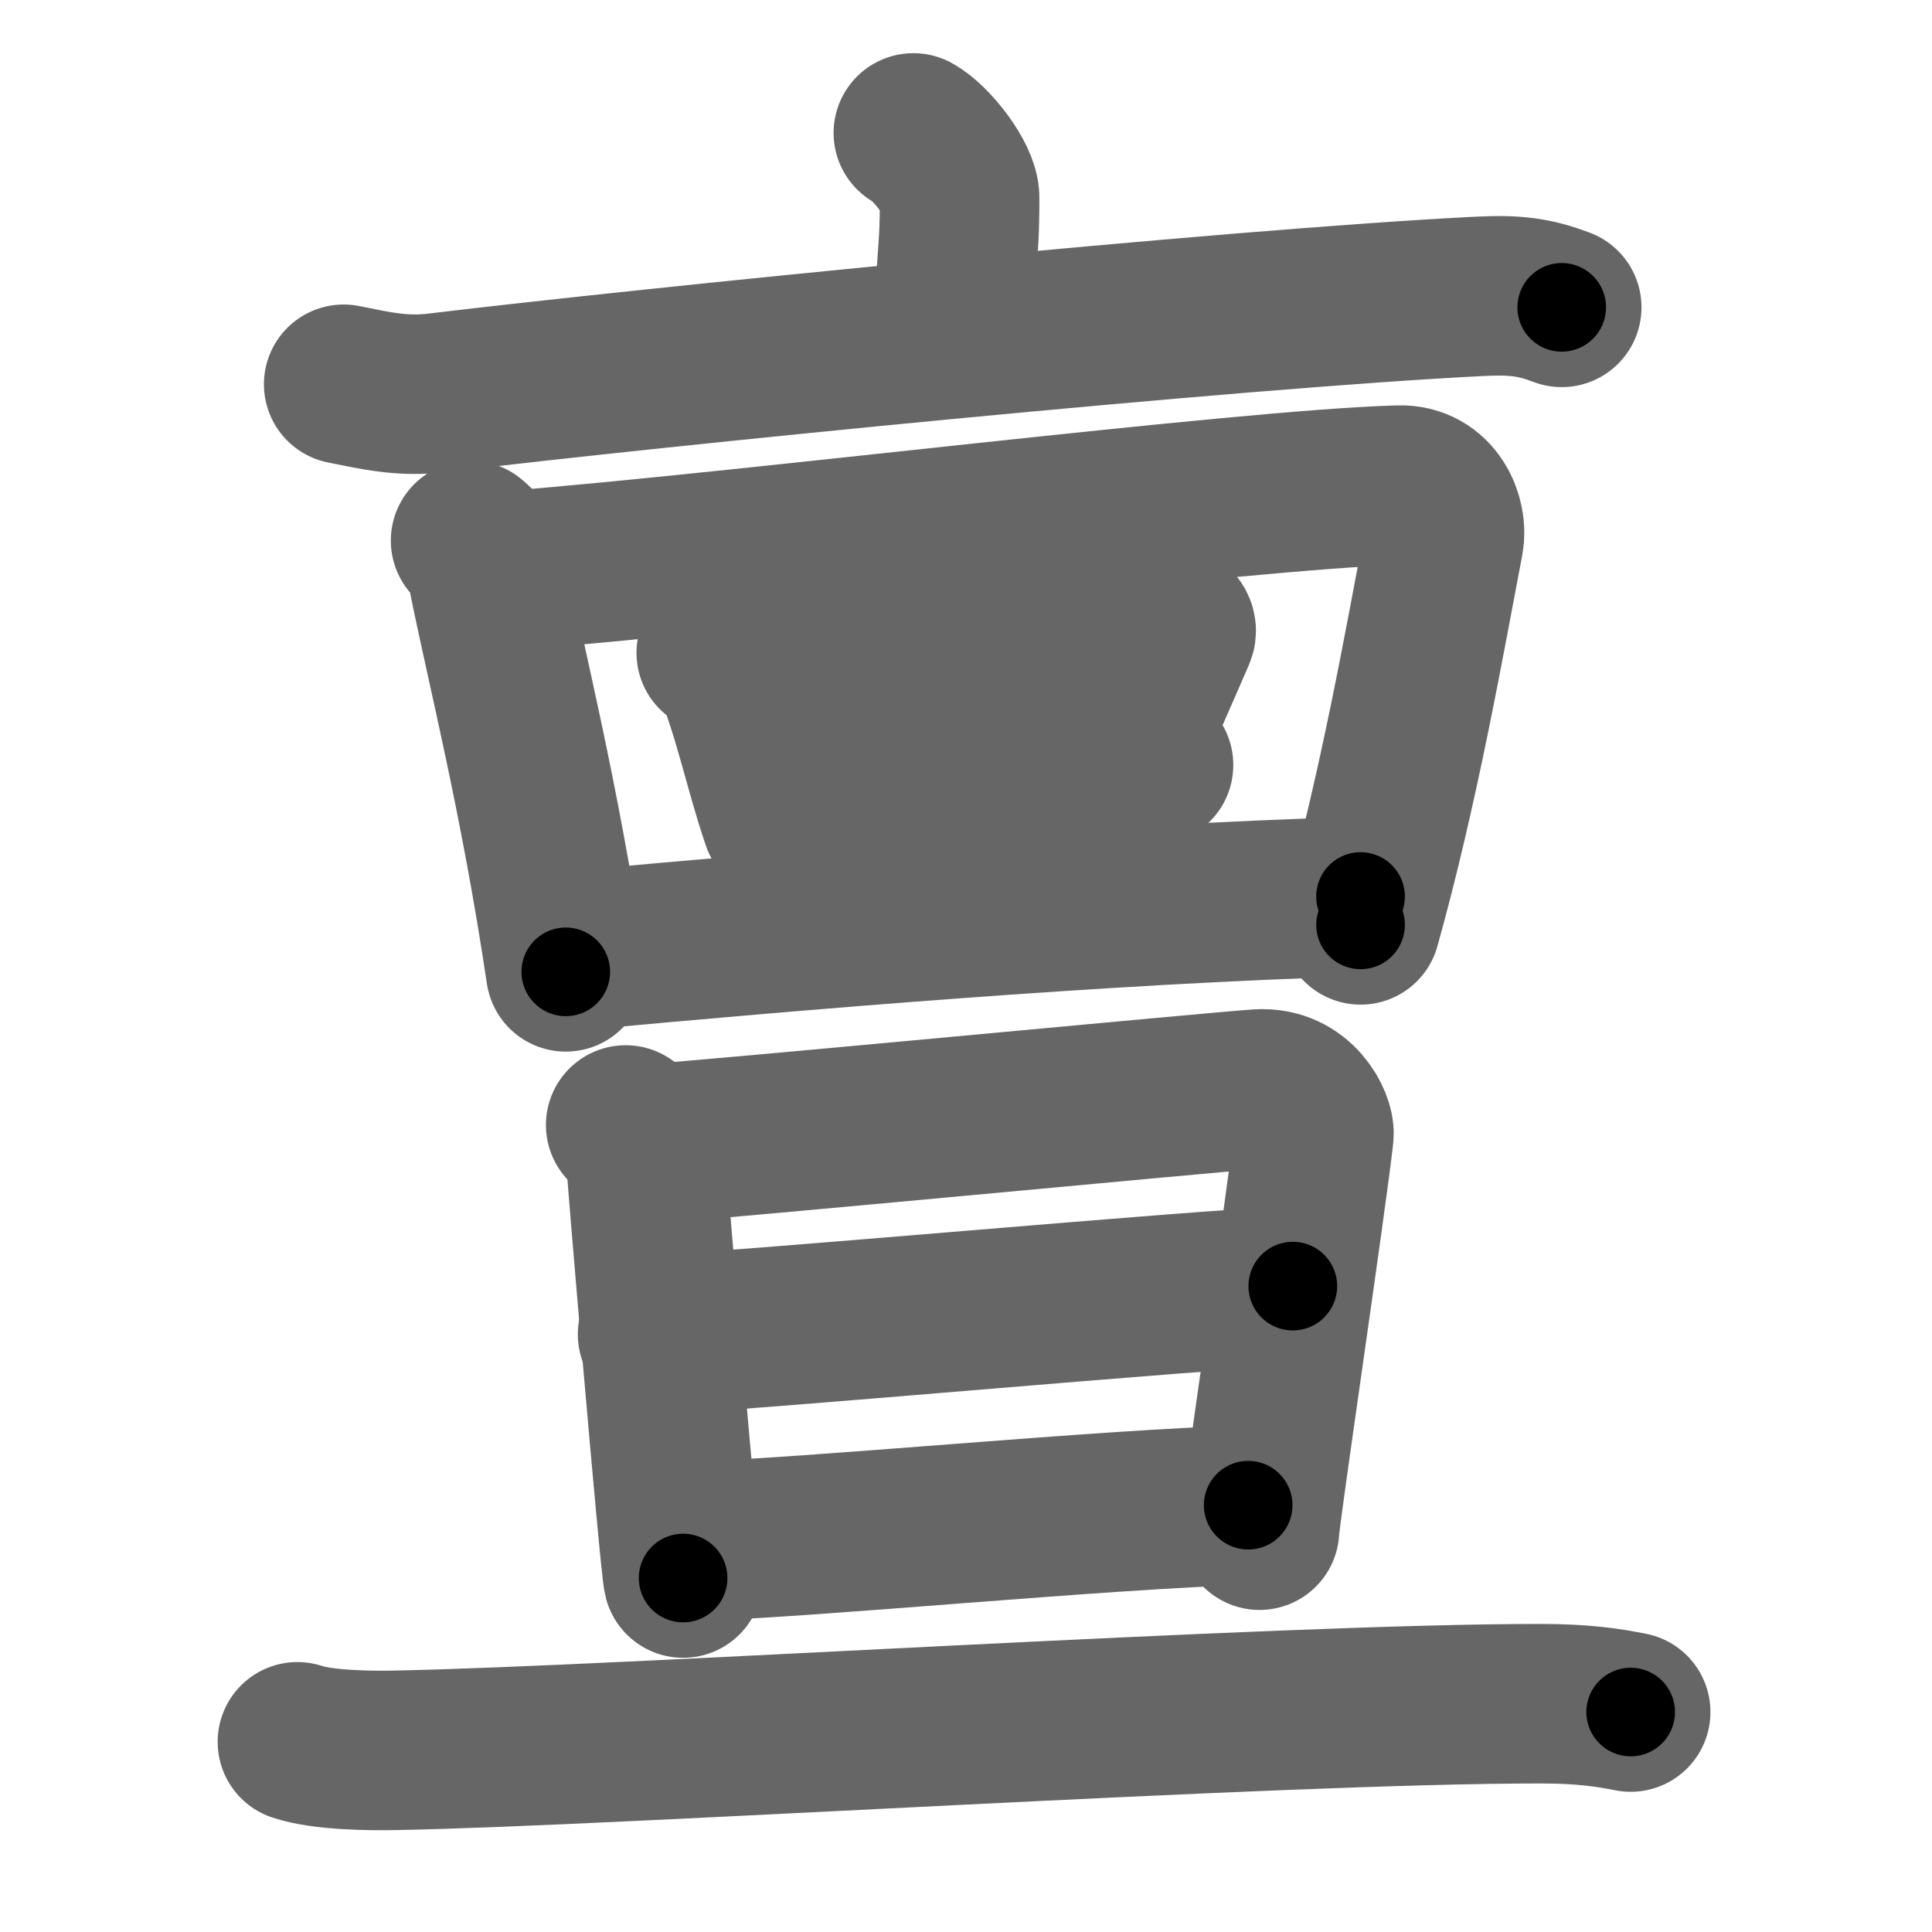 <svg xmlns="http://www.w3.org/2000/svg" width="109" height="109" viewBox="0 0 109 109" id="4eb6"><g fill="none" stroke="#666" stroke-width="9" stroke-linecap="round" stroke-linejoin="round"><g><g><path d="M51.53,7.5c0.99,0.53,2.62,2.6,2.61,3.66c0,3.91-0.31,3.23-0.13,6.54" /><path d="M19.39,21.68c1.76,0.35,3.3,0.73,5.32,0.48c12.02-1.45,44.75-4.74,58.75-5.44c2.06-0.1,3.11,0.04,4.65,0.62" /></g><g><g><g p6:part="1" xmlns:p6="http://kanjivg.tagaini.net"><path d="M26.55,30.5c0.72,0.58,0.83,1.21,0.98,1.96c1.01,5.07,2.91,12.43,4.39,22.37" /><path d="M28.71,32.2c13.04-1.02,41.49-4.59,50.22-4.83c1.99-0.06,2.76,1.92,2.53,3.12c-1.09,5.72-2.53,13.94-4.7,21.69" /></g><g><path d="M40.41,36.83c0.35,0.16,0.76,0.27,0.86,0.51c1.23,2.92,1.78,5.88,2.81,8.91" /><path d="M42.59,37.49c7.13-1.08,17.47-2.34,21.56-2.67c1.49-0.12,2.39,0.42,2.18,0.91c-0.88,2.01-1.92,4.45-3.23,7.24" /><path d="M44.29,45.04c5.17-0.58,14.2-1.31,20.79-1.88" /></g><g p6:part="2" xmlns:p6="http://kanjivg.tagaini.net"><path d="M32.62,53.62C44.75,52.5,62.25,51,76.76,50.58" /></g></g><g><g><path d="M35.3,63.47c0.55,0.57,1.1,0.85,1.12,1.62c0.02,0.78,1.92,23.16,2.12,23.94" /><path d="M36.77,64.52c3.02-0.17,31.47-2.89,34.22-3.08c2.29-0.15,3.2,1.97,3.14,2.56c-0.38,3.5-3.09,21.74-3.07,22.33" /><path d="M37.1,75.28c4.09-0.1,31.22-2.6,35.84-2.72" /><path d="M39.4,86.94c6.04-0.15,23.2-1.83,31.02-2.02" /></g><g><path d="M16.78,98.27c1.44,0.48,4.09,0.51,5.53,0.48c12.74-0.24,49.74-2.64,64.64-2.63c2.4,0,3.85,0.23,5.05,0.47" /></g></g></g></g></g><g fill="none" stroke="#000" stroke-width="5" stroke-linecap="round" stroke-linejoin="round"><g><g><path d="M51.53,7.5c0.99,0.53,2.62,2.6,2.61,3.66c0,3.91-0.31,3.23-0.13,6.54" stroke-dasharray="11.17" stroke-dashoffset="11.17"><animate id="0" attributeName="stroke-dashoffset" values="11.17;0" dur="0.11s" fill="freeze" begin="0s;4eb6.click" /></path><path d="M19.39,21.68c1.76,0.35,3.3,0.73,5.32,0.48c12.02-1.45,44.75-4.74,58.75-5.44c2.06-0.1,3.11,0.04,4.65,0.62" stroke-dasharray="69.11" stroke-dashoffset="69.11"><animate attributeName="stroke-dashoffset" values="69.11" fill="freeze" begin="4eb6.click" /><animate id="1" attributeName="stroke-dashoffset" values="69.11;0" dur="0.52s" fill="freeze" begin="0.end" /></path></g><g><g><g p6:part="1" xmlns:p6="http://kanjivg.tagaini.net"><path d="M26.55,30.5c0.72,0.58,0.83,1.21,0.98,1.96c1.01,5.07,2.91,12.43,4.39,22.37" stroke-dasharray="25.05" stroke-dashoffset="25.05"><animate attributeName="stroke-dashoffset" values="25.05" fill="freeze" begin="4eb6.click" /><animate id="2" attributeName="stroke-dashoffset" values="25.05;0" dur="0.25s" fill="freeze" begin="1.end" /></path><path d="M28.71,32.2c13.04-1.02,41.49-4.59,50.22-4.83c1.99-0.06,2.76,1.92,2.53,3.12c-1.09,5.72-2.53,13.94-4.7,21.69" stroke-dasharray="77.26" stroke-dashoffset="77.26"><animate attributeName="stroke-dashoffset" values="77.26" fill="freeze" begin="4eb6.click" /><animate id="3" attributeName="stroke-dashoffset" values="77.26;0" dur="0.58s" fill="freeze" begin="2.end" /></path></g><g><path d="M40.41,36.83c0.35,0.16,0.76,0.27,0.86,0.51c1.23,2.92,1.78,5.88,2.81,8.91" stroke-dasharray="10.37" stroke-dashoffset="10.37"><animate attributeName="stroke-dashoffset" values="10.37" fill="freeze" begin="4eb6.click" /><animate id="4" attributeName="stroke-dashoffset" values="10.37;0" dur="0.1s" fill="freeze" begin="3.end" /></path><path d="M42.59,37.49c7.13-1.08,17.47-2.34,21.56-2.67c1.49-0.12,2.39,0.42,2.18,0.91c-0.88,2.01-1.92,4.45-3.23,7.24" stroke-dasharray="32.33" stroke-dashoffset="32.33"><animate attributeName="stroke-dashoffset" values="32.33" fill="freeze" begin="4eb6.click" /><animate id="5" attributeName="stroke-dashoffset" values="32.33;0" dur="0.32s" fill="freeze" begin="4.end" /></path><path d="M44.29,45.04c5.17-0.58,14.2-1.31,20.79-1.88" stroke-dasharray="20.88" stroke-dashoffset="20.88"><animate attributeName="stroke-dashoffset" values="20.88" fill="freeze" begin="4eb6.click" /><animate id="6" attributeName="stroke-dashoffset" values="20.88;0" dur="0.21s" fill="freeze" begin="5.end" /></path></g><g p6:part="2" xmlns:p6="http://kanjivg.tagaini.net"><path d="M32.62,53.62C44.75,52.5,62.25,51,76.76,50.58" stroke-dasharray="44.25" stroke-dashoffset="44.25"><animate attributeName="stroke-dashoffset" values="44.25" fill="freeze" begin="4eb6.click" /><animate id="7" attributeName="stroke-dashoffset" values="44.25;0" dur="0.44s" fill="freeze" begin="6.end" /></path></g></g><g><g><path d="M35.3,63.47c0.55,0.57,1.1,0.85,1.12,1.62c0.02,0.78,1.92,23.16,2.12,23.94" stroke-dasharray="26.07" stroke-dashoffset="26.07"><animate attributeName="stroke-dashoffset" values="26.07" fill="freeze" begin="4eb6.click" /><animate id="8" attributeName="stroke-dashoffset" values="26.07;0" dur="0.26s" fill="freeze" begin="7.end" /></path><path d="M36.77,64.52c3.02-0.17,31.47-2.89,34.22-3.08c2.29-0.15,3.2,1.97,3.14,2.56c-0.38,3.5-3.09,21.74-3.07,22.33" stroke-dasharray="61.39" stroke-dashoffset="61.39"><animate attributeName="stroke-dashoffset" values="61.39" fill="freeze" begin="4eb6.click" /><animate id="9" attributeName="stroke-dashoffset" values="61.39;0" dur="0.46s" fill="freeze" begin="8.end" /></path><path d="M37.1,75.28c4.09-0.1,31.22-2.6,35.84-2.72" stroke-dasharray="35.94" stroke-dashoffset="35.94"><animate attributeName="stroke-dashoffset" values="35.94" fill="freeze" begin="4eb6.click" /><animate id="10" attributeName="stroke-dashoffset" values="35.94;0" dur="0.36s" fill="freeze" begin="9.end" /></path><path d="M39.4,86.94c6.04-0.15,23.2-1.83,31.02-2.02" stroke-dasharray="31.09" stroke-dashoffset="31.09"><animate attributeName="stroke-dashoffset" values="31.09" fill="freeze" begin="4eb6.click" /><animate id="11" attributeName="stroke-dashoffset" values="31.09;0" dur="0.31s" fill="freeze" begin="10.end" /></path></g><g><path d="M16.78,98.27c1.44,0.48,4.09,0.51,5.53,0.48c12.74-0.24,49.74-2.64,64.64-2.63c2.4,0,3.85,0.23,5.05,0.47" stroke-dasharray="75.35" stroke-dashoffset="75.35"><animate attributeName="stroke-dashoffset" values="75.35" fill="freeze" begin="4eb6.click" /><animate id="12" attributeName="stroke-dashoffset" values="75.35;0" dur="0.57s" fill="freeze" begin="11.end" /></path></g></g></g></g></g></svg>